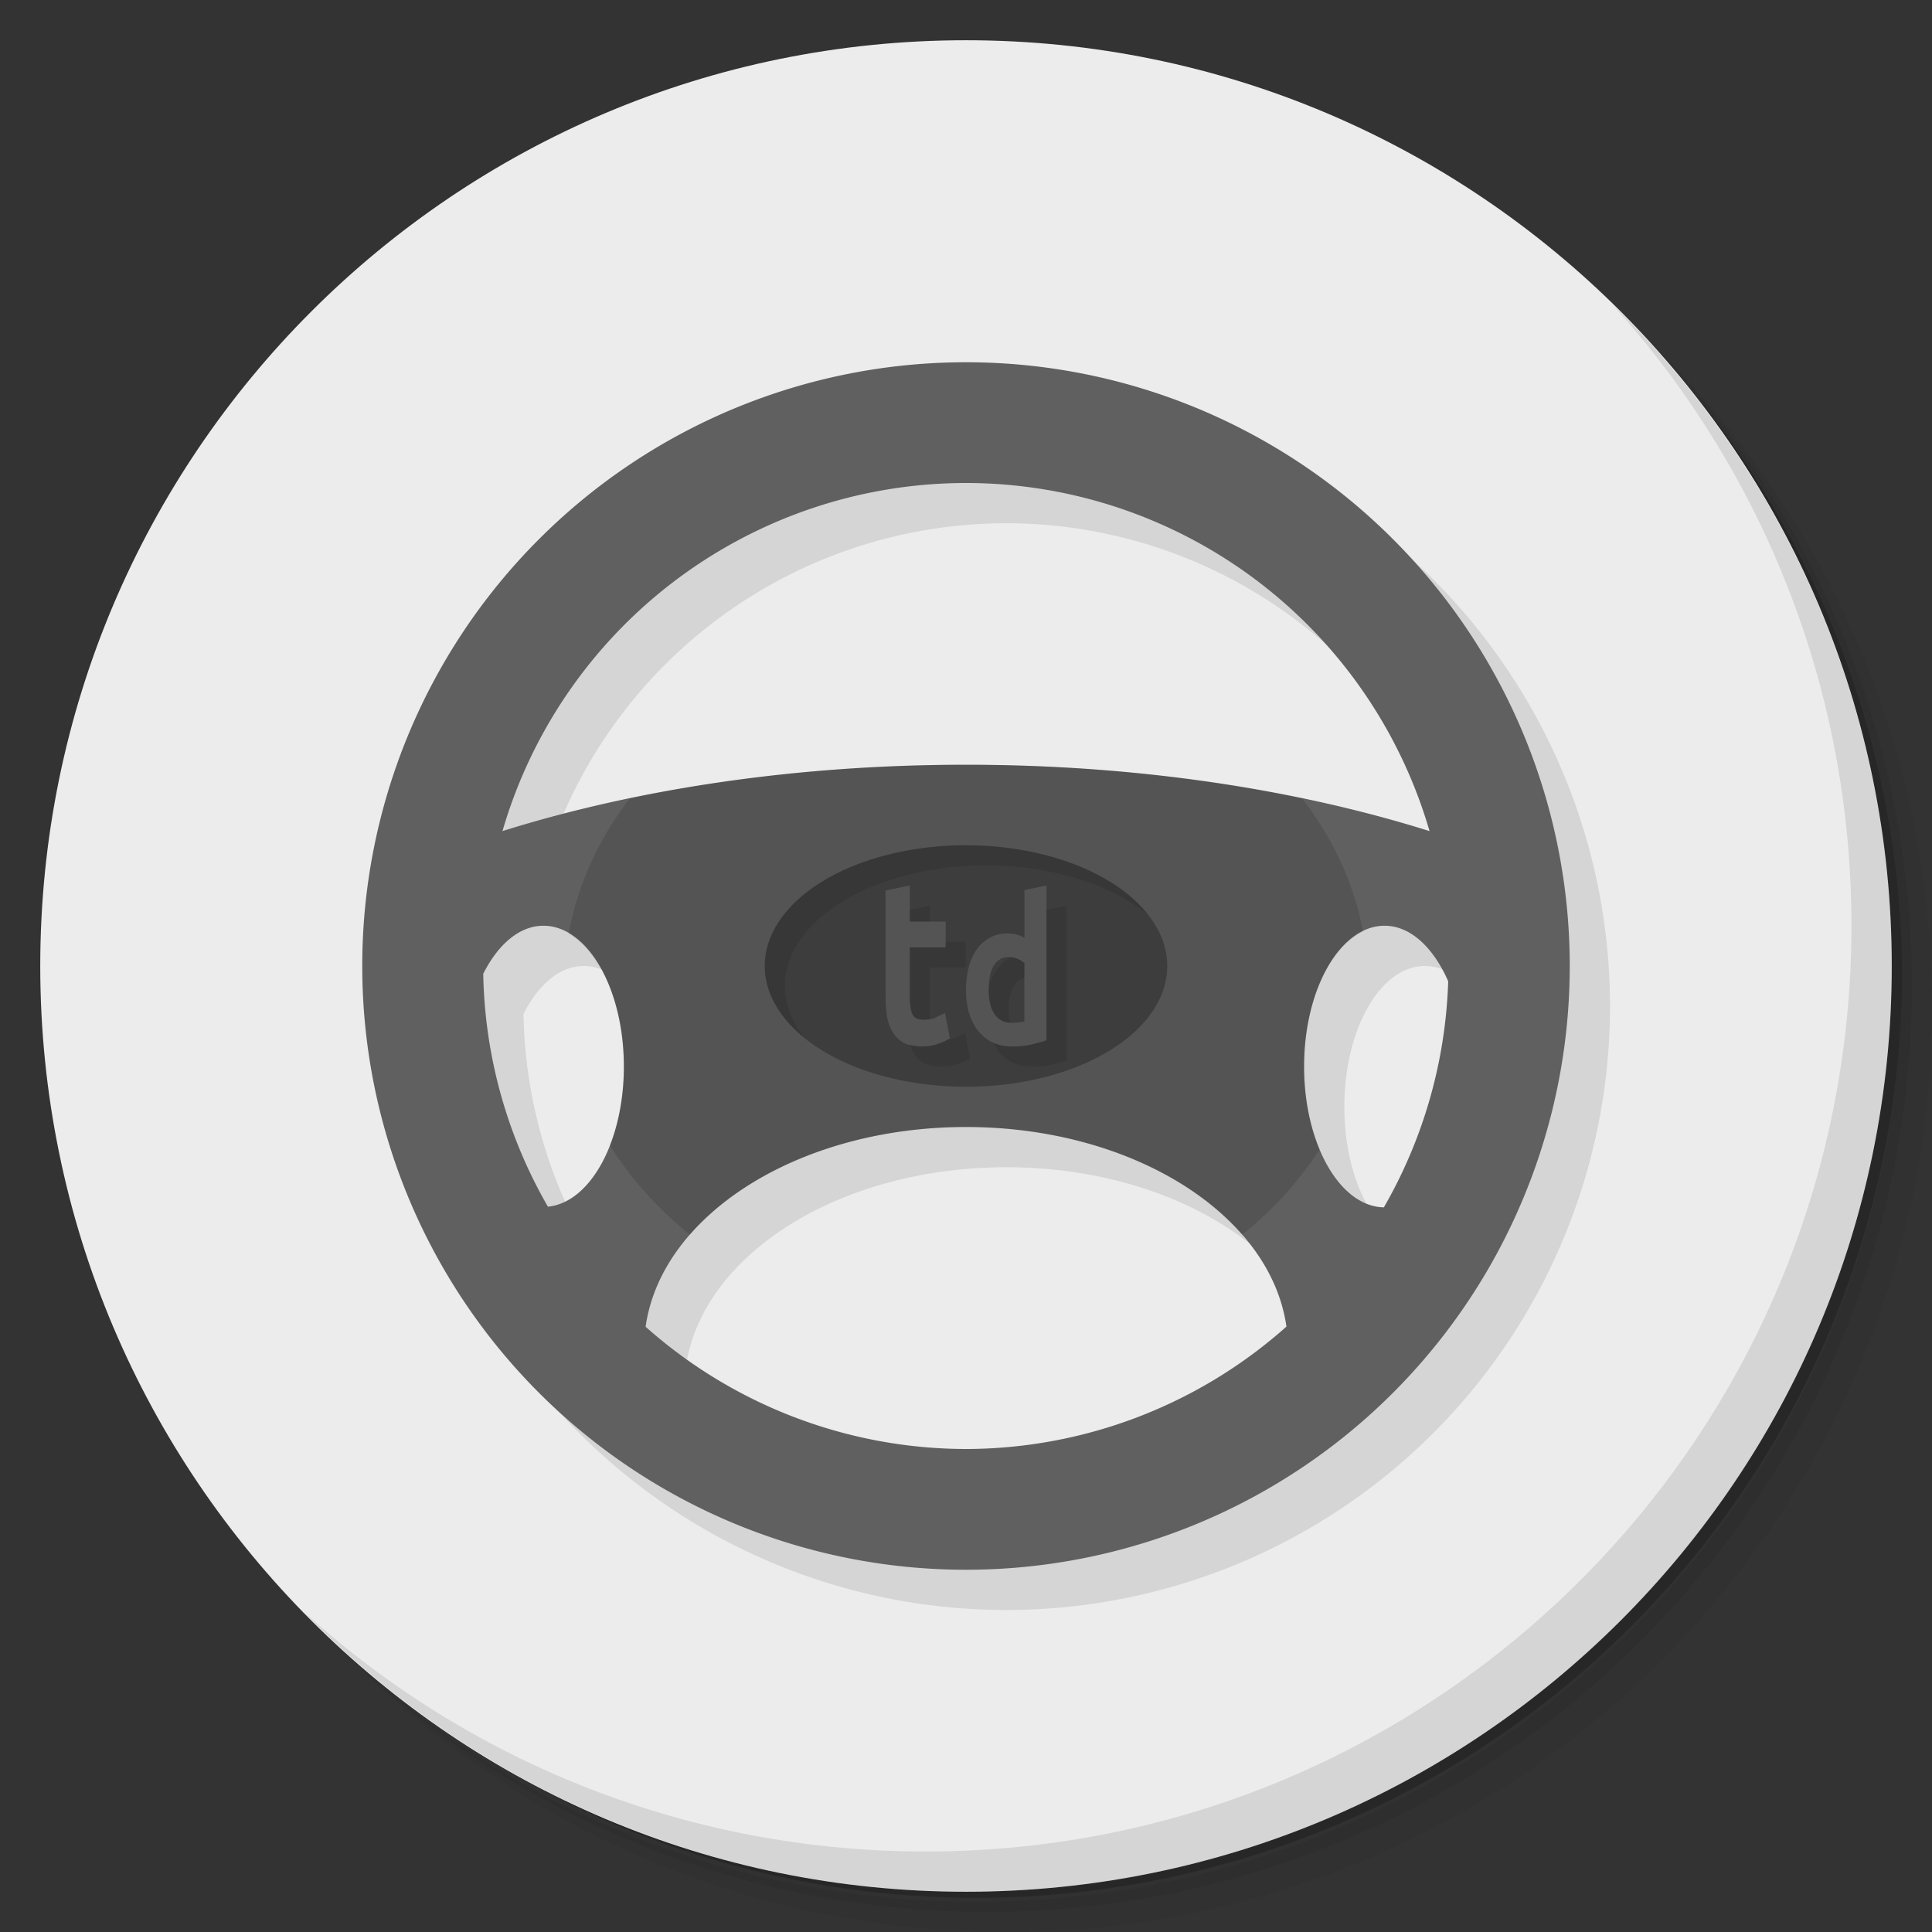 <?xml version="1.0" encoding="UTF-8" standalone="no"?>
<svg
   xmlns:dc="http://purl.org/dc/elements/1.1/"
   xmlns:cc="http://creativecommons.org/ns#"
   xmlns:rdf="http://www.w3.org/1999/02/22-rdf-syntax-ns#"
   xmlns:svg="http://www.w3.org/2000/svg"
   xmlns="http://www.w3.org/2000/svg"
   xmlns:sodipodi="http://sodipodi.sourceforge.net/DTD/sodipodi-0.dtd"
   xmlns:inkscape="http://www.inkscape.org/namespaces/inkscape"
   viewBox="0 0 48 48"
   id="svg5934"
   version="1.1"
   inkscape:version="0.91 r13725"
   sodipodi:docname="testdrive-gtk.svg">
  <rect x="0" y="0" width="48" height="48" fill="#333333" stroke="none"/>
  <sodipodi:namedview
     pagecolor="#ffffff"
     bordercolor="#666666"
     borderopacity="1"
     objecttolerance="10"
     gridtolerance="10"
     guidetolerance="10"
     inkscape:pageopacity="0"
     inkscape:pageshadow="2"
     inkscape:window-width="640"
     inkscape:window-height="480"
     id="namedview5969"
     showgrid="false"
     inkscape:zoom="4.9166667"
     inkscape:cx="24"
     inkscape:cy="24"
     inkscape:current-layer="svg5934" />
  <defs
     id="defs5936">
    <linearGradient
       id="linearGradient3764"
       x1="1"
       x2="47"
       gradientUnits="userSpaceOnUse"
       gradientTransform="matrix(0,-1,1,0,-1.5e-6,48)">
      <stop
         style="stop-color:#f29d6a;stop-opacity:1"
         id="stop5939" />
      <stop
         offset="1"
         style="stop-color:#f4a97c;stop-opacity:1"
         id="stop5941" />
    </linearGradient>
  </defs>
  <g
     id="g5943">
    <path
       d="m 36.31 5 c 5.859 4.062 9.688 10.831 9.688 18.5 c 0 12.426 -10.07 22.5 -22.5 22.5 c -7.669 0 -14.438 -3.828 -18.5 -9.688 c 1.037 1.822 2.306 3.499 3.781 4.969 c 4.085 3.712 9.514 5.969 15.469 5.969 c 12.703 0 23 -10.298 23 -23 c 0 -5.954 -2.256 -11.384 -5.969 -15.469 c -1.469 -1.475 -3.147 -2.744 -4.969 -3.781 z m 4.969 3.781 c 3.854 4.113 6.219 9.637 6.219 15.719 c 0 12.703 -10.297 23 -23 23 c -6.081 0 -11.606 -2.364 -15.719 -6.219 c 4.16 4.144 9.883 6.719 16.219 6.719 c 12.703 0 23 -10.298 23 -23 c 0 -6.335 -2.575 -12.06 -6.719 -16.219 z"
       style="opacity:0.05"
       id="path5945" />
    <path
       d="m 41.28 8.781 c 3.712 4.085 5.969 9.514 5.969 15.469 c 0 12.703 -10.297 23 -23 23 c -5.954 0 -11.384 -2.256 -15.469 -5.969 c 4.113 3.854 9.637 6.219 15.719 6.219 c 12.703 0 23 -10.298 23 -23 c 0 -6.081 -2.364 -11.606 -6.219 -15.719 z"
       style="opacity:0.1"
       id="path5947" />
    <path
       d="m 31.25 2.375 c 8.615 3.154 14.75 11.417 14.75 21.13 c 0 12.426 -10.07 22.5 -22.5 22.5 c -9.708 0 -17.971 -6.135 -21.12 -14.75 a 23 23 0 0 0 44.875 -7 a 23 23 0 0 0 -16 -21.875 z"
       style="opacity:0.2"
       id="path5949" />
  </g>
  <g
     id="g5951"
     style="fill:#ececec;fill-opacity:1">
    <path
       d="m 24 1 c 12.703 0 23 10.297 23 23 c 0 12.703 -10.297 23 -23 23 -12.703 0 -23 -10.297 -23 -23 0 -12.703 10.297 -23 23 -23 z"
       style="fill:#ececec;fill-opacity:1"
       id="path5953" />
  </g>
  <g
     id="g5955">
    <path
       d="m 40.03 7.531 c 3.712 4.084 5.969 9.514 5.969 15.469 0 12.703 -10.297 23 -23 23 c -5.954 0 -11.384 -2.256 -15.469 -5.969 4.178 4.291 10.01 6.969 16.469 6.969 c 12.703 0 23 -10.298 23 -23 0 -6.462 -2.677 -12.291 -6.969 -16.469 z"
       style="opacity:0.1"
       id="path5957" />
  </g>
  <path
     d="M 25 10 A 15 15 0 0 0 10 25 15 15 0 0 0 25 40 15 15 0 0 0 40 25 15 15 0 0 0 25 10 m 0 3 a 12 12 0 0 1 11.516 8.648 C 33.21 20.61 29.26 20 25 20 20.742 20 16.792 20.61 13.484 21.648 A 12 12 0 0 1 25 13 M 14.5 24 c 1.105 0 2 1.567 2 3.5 0 1.865 -0.836 3.376 -1.887 3.48 a 12 12 0 0 1 -1.607 -5.787 C 13.372 24.467 13.903 24 14.5 24 m 20.9 0 c 0.647 0 1.214 0.546 1.58 1.379 a 12 12 0 0 1 -1.598 5.617 C 34.29 30.979 33.4 29.422 33.4 27.5 c 0 -1.933 0.895 -3.5 2 -3.5 z M 25 29 c 4.153 0 7.566 2.175 7.961 4.959 A 12 12 0 0 1 25 37 12 12 0 0 1 17.04 33.963 C 17.432 31.18 20.845 29 25 29"
     style="fill:#000;opacity:0.1;fill-opacity:1;stroke:none"
     id="path5959" />
  <path
     d="M 24 9 A 15 15 0 0 0 9 24 15 15 0 0 0 24 39 15 15 0 0 0 39 24 15 15 0 0 0 24 9 M 24 12 a 12 12 0 0 1 11.516 8.648 C 32.21 19.61 28.26 19 24 19 19.742 19 15.792 19.61 12.484 20.648 A 12 12 0 0 1 24 12 M 13.5 23 c 1.105 0 2 1.567 2 3.5 0 1.865 -0.836 3.376 -1.887 3.48 a 12 12 0 0 1 -1.607 -5.787 C 12.372 23.467 12.903 23 13.5 23 m 20.9 0 c 0.647 0 1.214 0.546 1.58 1.379 a 12 12 0 0 1 -1.598 5.617 C 33.29 29.979 32.4 28.422 32.4 26.5 c 0 -1.933 0.895 -3.5 2 -3.5 z M 24 28 c 4.153 0 7.566 2.175 7.961 4.959 A 12 12 0 0 1 24 36 12 12 0 0 1 16.04 32.963 C 16.432 30.18 19.845 28 24 28"
     style="fill:#606060;opacity:1;fill-opacity:1;stroke:none"
     id="path5961" />
  <path
     d="m 24 19 c -2.974 0 -5.792 0.303 -8.352 0.836 a 10 8.5 0 0 0 -1.518 3.359 c 0.793 0.464 1.369 1.76 1.369 3.305 c 0 0.726 -0.131 1.394 -0.348 1.951 a 10 8.5 0 0 0 1.992 2.223 c 1.398 -1.6 3.942 -2.674 6.855 -2.674 c 2.916 0 5.461 1.075 6.859 2.678 a 10 8.5 0 0 0 1.928 -2.125 c -0.241 -0.577 -0.387 -1.283 -0.387 -2.053 c 0 -1.608 0.623 -2.949 1.467 -3.359 a 10 8.5 0 0 0 -1.514 -3.303 c -2.56 -0.534 -5.379 -0.838 -8.354 -0.838"
     style="fill:#000;opacity:1;fill-opacity:0.125;stroke:none"
     id="path5963" />
  <path
     d="m 24 21 a 5 3 0 0 0 -5 3 5 3 0 0 0 5 3 5 3 0 0 0 5 -3 5 3 0 0 0 -5 -3 z m -1.396 1 0 0.896 0.891 0 0 0.641 -0.891 0 0 1.195 c 0 0.136 0.009 0.246 0.025 0.328 l -0.002 0 c 0.016 0.078 0.038 0.134 0.063 0.172 0.026 0.036 0.056 0.058 0.096 0.074 0.043 0.017 0.095 0.029 0.16 0.029 0.12 0 0.213 -0.017 0.273 -0.043 0.077 -0.035 0.131 -0.062 0.16 -0.076 l 0.1 -0.047 0.121 0.627 -0.064 0.039 c -0.054 0.032 -0.128 0.063 -0.236 0.1 -0.116 0.043 -0.246 0.064 -0.389 0.064 -0.167 0 -0.31 -0.023 -0.43 -0.076 l -0.002 -0.002 -0.002 0 c -0.116 -0.057 -0.212 -0.145 -0.285 -0.258 -0.073 -0.112 -0.125 -0.248 -0.154 -0.402 l 0 -0.002 c -0.026 -0.154 -0.037 -0.327 -0.037 -0.521 l 0 -2.613 0.604 -0.125 z M 26 22 l 0 3.844 -0.063 0.021 c -0.089 0.03 -0.201 0.061 -0.336 0.09 C 25.462 25.985 25.306 26 25.13 26 c -0.17 0 -0.327 -0.033 -0.467 -0.1 -0.139 -0.066 -0.259 -0.163 -0.357 -0.285 -0.099 -0.123 -0.175 -0.271 -0.229 -0.441 l -0.002 0 0 -0.002 c -0.051 -0.174 -0.074 -0.366 -0.074 -0.576 0 -0.199 0.02 -0.383 0.063 -0.553 l 0 -0.002 c 0.045 -0.17 0.11 -0.319 0.197 -0.445 0.087 -0.126 0.196 -0.224 0.322 -0.295 0.13 -0.071 0.277 -0.109 0.438 -0.109 0.128 0 0.245 0.021 0.348 0.064 0.036 0.015 0.054 0.032 0.084 0.047 l 0 -1.189 L 26 22 m -0.934 1.779 c -0.094 0 -0.167 0.02 -0.229 0.059 l 0 0.002 -0.002 0 c -0.061 0.037 -0.11 0.087 -0.15 0.158 l -0.002 0.002 c -0.041 0.068 -0.07 0.153 -0.09 0.256 -0.02 0.105 -0.029 0.218 -0.029 0.34 0 0.277 0.055 0.479 0.158 0.617 0.104 0.137 0.231 0.199 0.408 0.199 0.098 0 0.178 -0.007 0.238 -0.016 0.036 -0.007 0.056 -0.011 0.082 -0.018 l 0 -1.451 c -0.035 -0.03 -0.077 -0.061 -0.143 -0.094 -0.073 -0.036 -0.153 -0.055 -0.242 -0.055 z"
     style="fill:#000;opacity:1;fill-opacity:0.275;stroke:none"
     id="path5965" />
  <path
     d="M 24 21 A 5 3 0 0 0 19 24 A 5 3 0 0 0 19.986 25.783 A 5 3 0 0 1 19.5 24.5 A 5 3 0 0 1 24.5 21.5 A 5 3 0 0 1 28.51 22.715 A 5 3 0 0 0 24 21 z M 23.1 22.5 L 22.604 22.604 L 22.604 22.896 L 23.1 22.896 L 23.1 22.5 z M 26.5 22.5 L 26 22.604 L 26 25.844 L 25.951 25.861 L 25.951 25.879 C 25.925 25.885 25.906 25.89 25.869 25.896 C 25.853 25.899 25.824 25.898 25.805 25.9 C 25.74 25.919 25.683 25.937 25.602 25.955 C 25.462 25.985 25.306 26 25.13 26 C 24.973 26 24.83 25.968 24.699 25.912 C 24.735 25.979 24.759 26.06 24.805 26.12 C 24.903 26.24 25.02 26.334 25.16 26.4 C 25.302 26.467 25.459 26.5 25.629 26.5 C 25.806 26.5 25.962 26.485 26.1 26.455 C 26.24 26.426 26.348 26.396 26.438 26.365 L 26.5 26.344 L 26.5 22.5 z M 23.494 23.396 L 23.494 23.537 L 22.604 23.537 L 22.604 24.732 C 22.604 24.868 22.613 24.978 22.629 25.06 L 22.627 25.06 C 22.643 25.14 22.664 25.19 22.689 25.23 C 22.715 25.27 22.745 25.291 22.785 25.307 C 22.828 25.324 22.88 25.336 22.945 25.336 C 23.02 25.336 23.06 25.321 23.11 25.311 C 23.11 25.281 23.1 25.26 23.1 25.23 L 23.1 24.04 L 23.994 24.04 L 23.994 23.396 L 23.494 23.396 z M 25.11 23.789 C 25.1 23.794 25.09 23.796 25.08 23.801 C 24.956 23.871 24.847 23.97 24.76 24.1 C 24.677 24.22 24.615 24.361 24.57 24.521 C 24.569 24.547 24.564 24.569 24.564 24.596 C 24.564 24.873 24.62 25.08 24.723 25.21 C 24.82 25.34 24.94 25.398 25.1 25.406 C 25.08 25.314 25.06 25.21 25.06 25.1 C 25.06 24.973 25.07 24.861 25.09 24.756 C 25.11 24.653 25.14 24.568 25.18 24.5 L 25.19 24.498 C 25.23 24.427 25.27 24.377 25.336 24.34 L 25.338 24.34 L 25.338 24.338 C 25.368 24.319 25.414 24.318 25.451 24.309 L 25.451 23.928 C 25.416 23.898 25.374 23.866 25.309 23.834 C 25.25 23.805 25.18 23.795 25.11 23.789 z M 23.979 25.67 L 23.879 25.717 C 23.85 25.731 23.795 25.758 23.719 25.793 C 23.685 25.807 23.619 25.809 23.566 25.816 L 23.535 25.836 C 23.481 25.868 23.407 25.899 23.299 25.936 C 23.18 25.979 23.05 26 22.91 26 C 22.792 26 22.701 25.973 22.607 25.947 C 22.634 26.02 22.652 26.1 22.691 26.16 C 22.765 26.28 22.861 26.365 22.977 26.422 L 22.979 26.422 L 22.98 26.424 C 23.1 26.477 23.24 26.5 23.41 26.5 C 23.553 26.5 23.683 26.479 23.799 26.436 C 23.907 26.399 23.981 26.368 24.04 26.336 L 24.1 26.297 L 23.979 25.67 z"
     style="fill:#000;opacity:1;fill-opacity:0.098;stroke:none"
     id="path5967" />
</svg>
